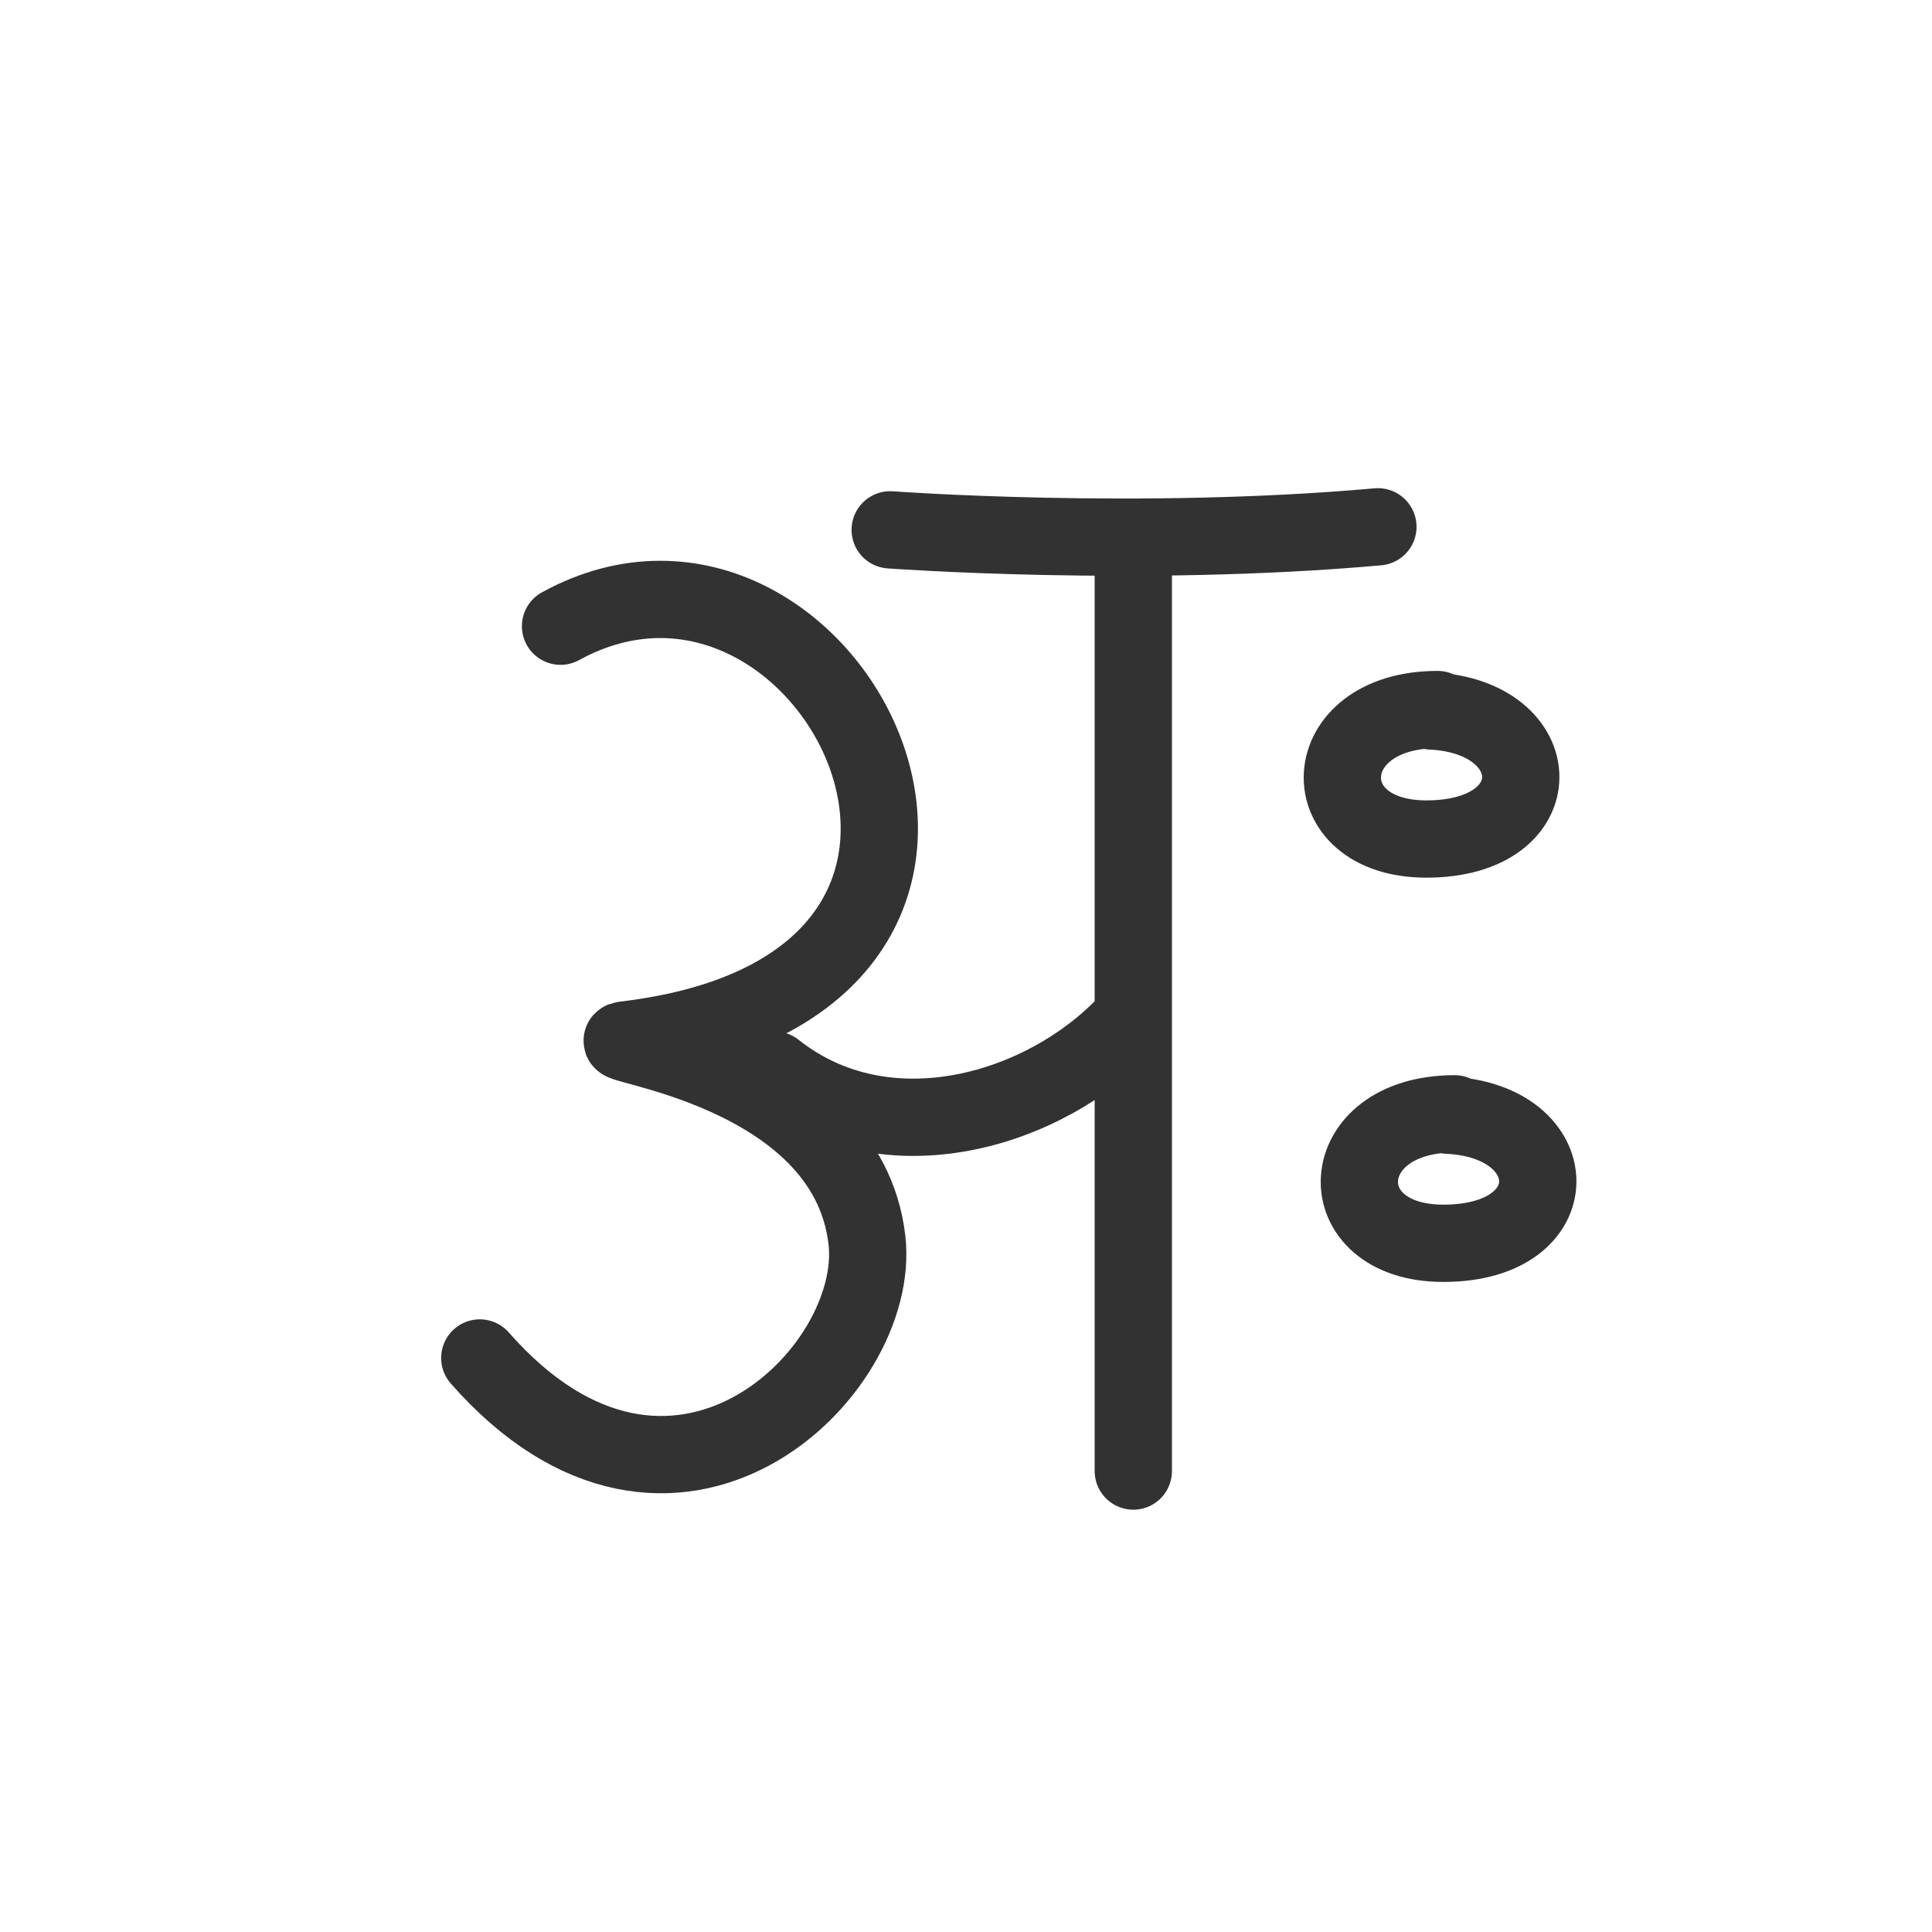 <svg width="300" height="300" viewBox="0 0 300 300" fill="none" xmlns="http://www.w3.org/2000/svg">
<path d="M138.229 82.274C138.229 82.274 176.862 85.121 213.958 81.803" stroke="#323232" stroke-width="12" stroke-linecap="round" stroke-linejoin="round"/>
<path d="M87.039 97.236C128.769 74.347 168.814 153.019 97.014 161.485C92.201 162.052 131.476 165.773 134.612 192.514C137.044 213.251 104.412 244.908 74.501 210.866" stroke="#323232" stroke-width="12" stroke-linecap="round" stroke-linejoin="round"/>
<path d="M120.28 166.16C137.663 179.954 162.337 172.439 175.079 158.826" stroke="#323232" stroke-width="12" stroke-linecap="round" stroke-linejoin="round"/>
<path d="M175.979 87.85C175.979 87.597 175.979 228.401 175.979 228.424" stroke="#323232" stroke-width="12" stroke-linecap="round" stroke-linejoin="round"/>
<path d="M223.235 110.177C204.206 110.177 203.435 130.283 221.478 130.283C241.268 130.283 240.548 111.263 222.223 110.395" stroke="#323232" stroke-width="12" stroke-linecap="round" stroke-linejoin="round"/>
<path d="M225.877 172.953C206.848 172.953 206.077 193.059 224.12 193.059C243.91 193.059 243.19 174.039 224.865 173.171" stroke="#323232" stroke-width="12" stroke-linecap="round" stroke-linejoin="round"/>
</svg>
